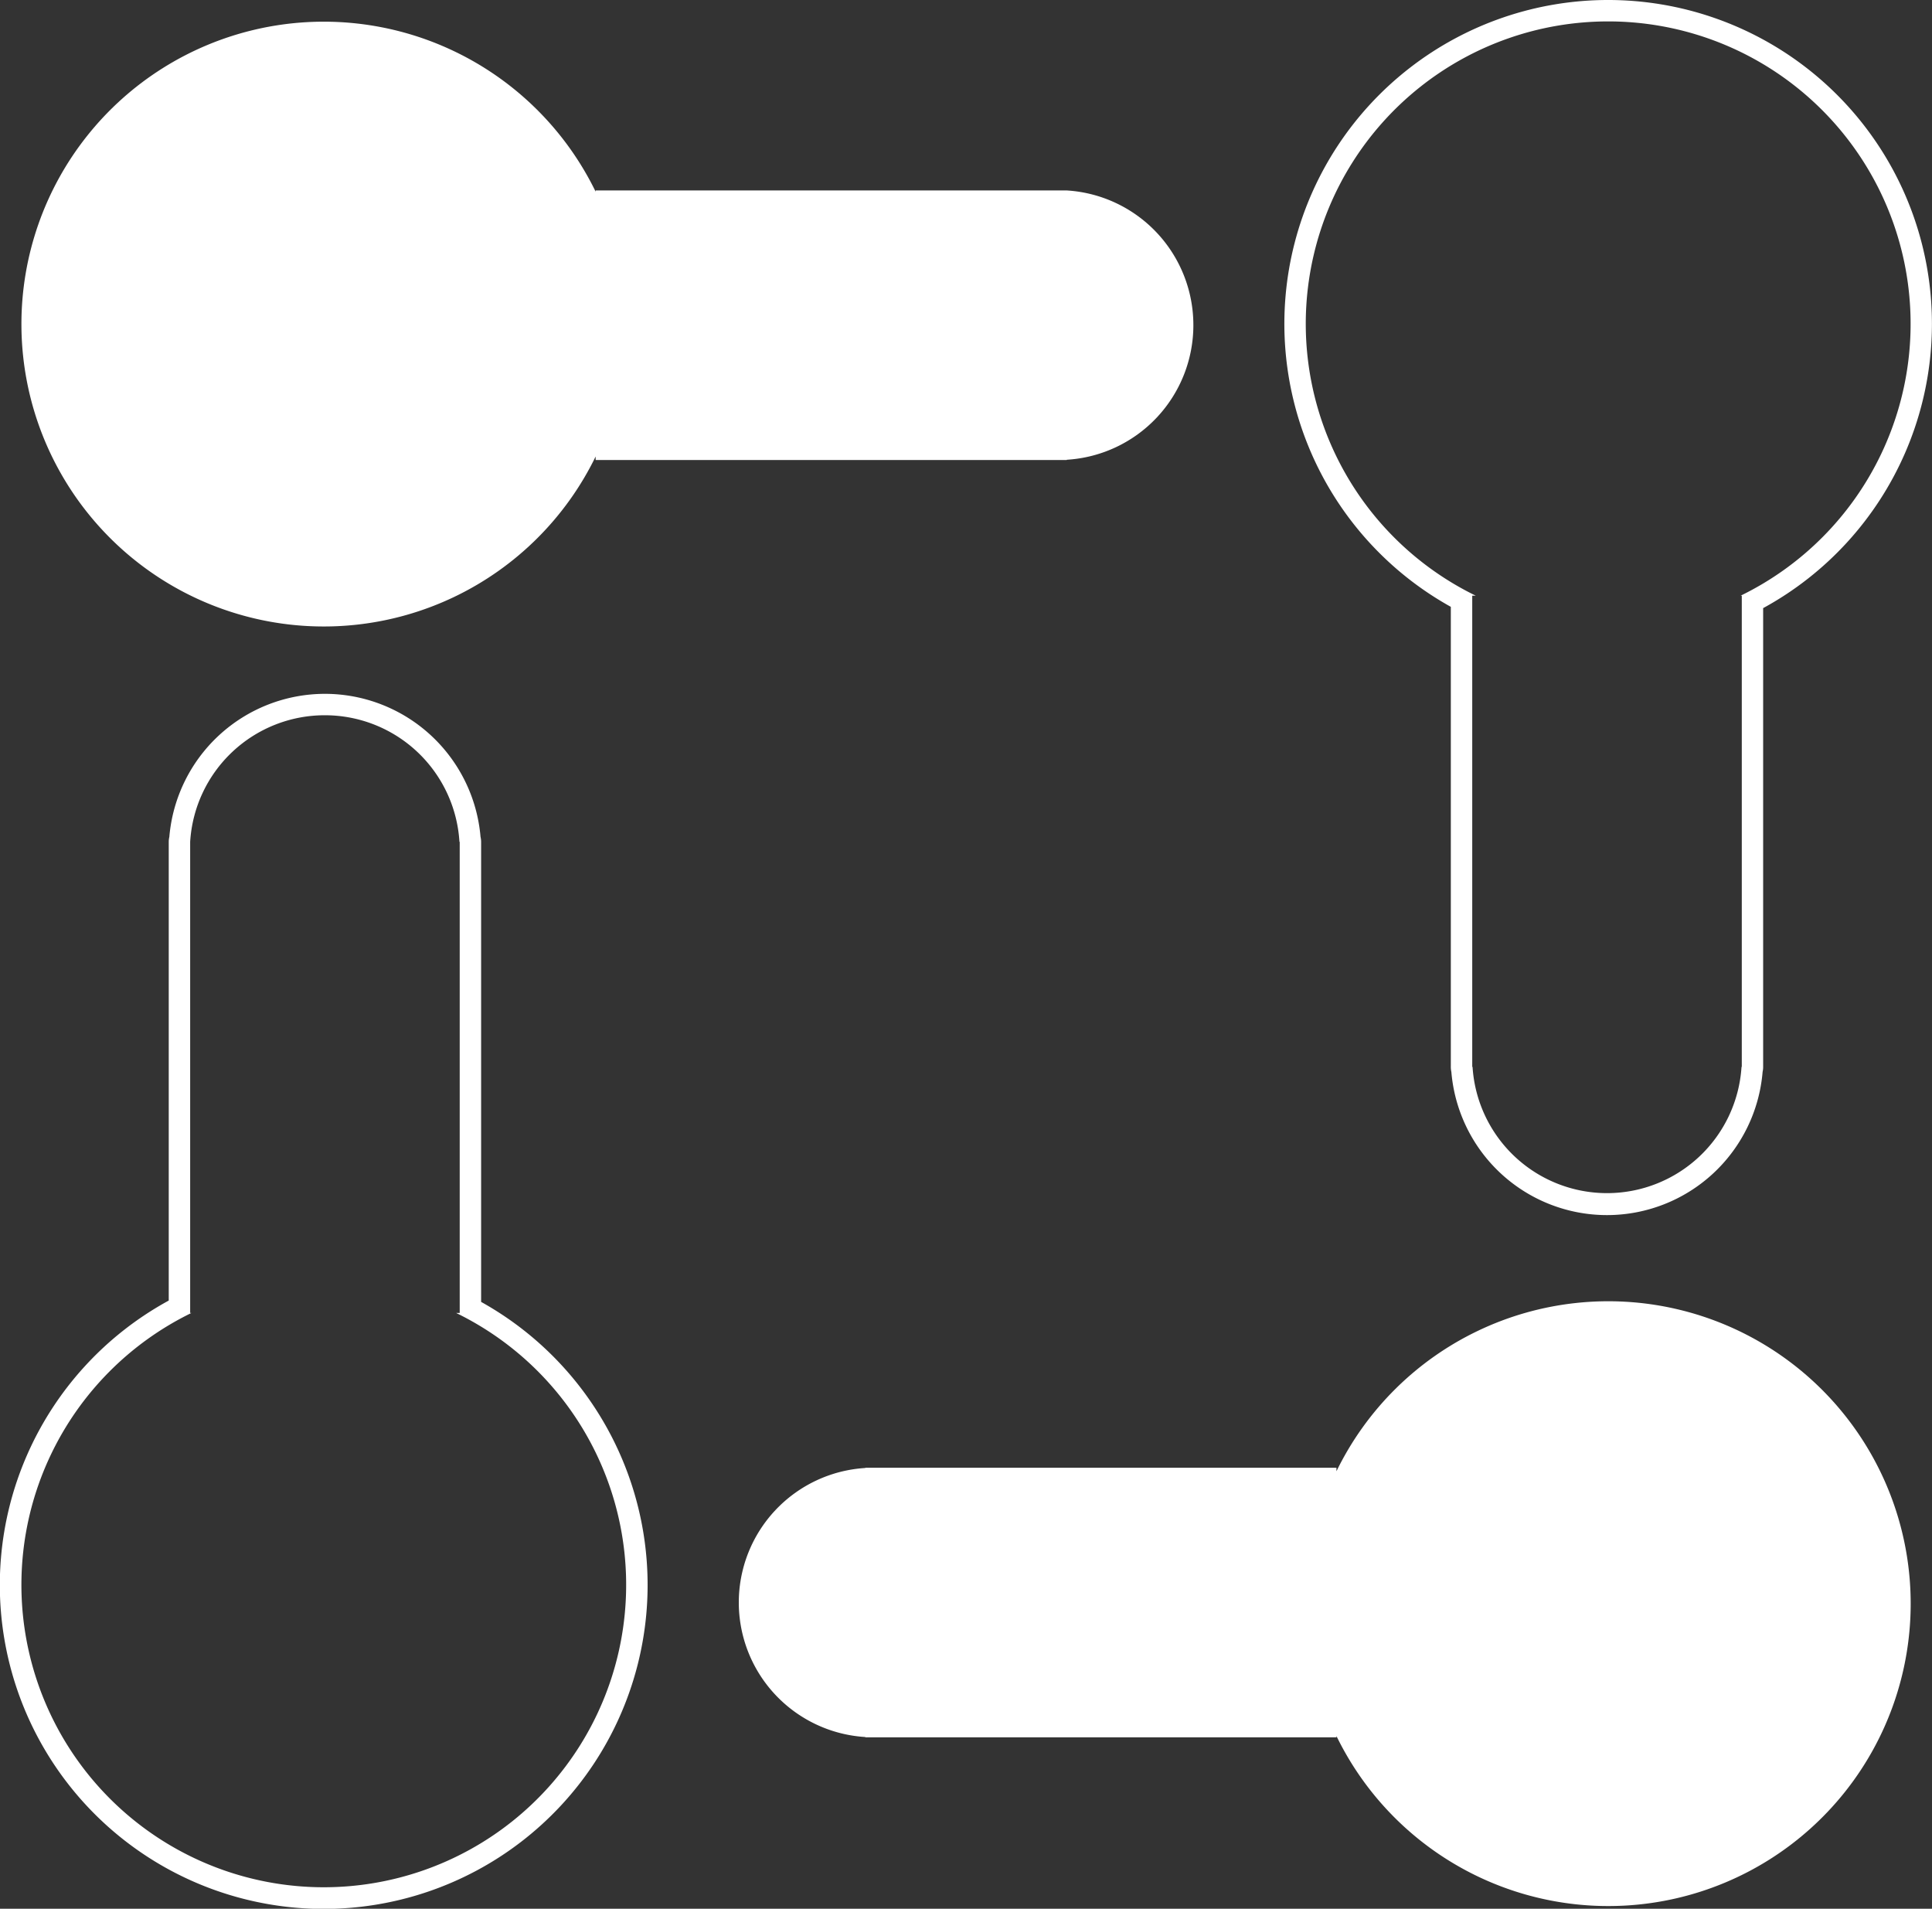 <svg xmlns="http://www.w3.org/2000/svg" viewBox="0 0 360.88 356.5"><rect x="0" y="0" width="360.88" height="356.5" fill="#333333" stroke="none"/><defs><style>.cls-1{fill:#fff;}</style></defs><title>PH_Thermo_Logo</title><g id="Layer_2" data-name="Layer 2"><g id="Layer_1-2" data-name="Layer 1"><path class="cls-1" d="M222.91,60.7a25.19,25.19,0,0,0-23.65-25.13v0h-88v.23a56.48,56.48,0,1,0,0,49.46v.66h88v-.05A25.18,25.18,0,0,0,222.91,60.7Z"/><path class="cls-1" d="M138,299.3a25.18,25.18,0,0,0,23.64,25.13v.05h88v-.23a56.48,56.48,0,1,0,0-49.46v-.66h-88v.05A25.17,25.17,0,0,0,138,299.3Z"/><path class="cls-1" d="M60.7,133.59a25.17,25.17,0,0,1,25.12,23.64h.05v88h-.66a56.48,56.48,0,1,1-49.46,0h-.23v-88h0A25.18,25.18,0,0,1,60.7,133.59m0-4a29.19,29.19,0,0,0-29.07,26.72,4.06,4.06,0,0,0-.11.92v85.68a60.5,60.5,0,1,0,58.35.25V157.23a4.06,4.06,0,0,0-.11-.92A29.19,29.19,0,0,0,60.7,129.59Z"/><path class="cls-1" d="M300.4,4a56.48,56.48,0,0,1,24.73,107.26h.22v88h-.05a25.17,25.17,0,0,1-50.24,0H275v-88h.66A56.48,56.48,0,0,1,300.4,4m0-4A60.48,60.48,0,0,0,271,113.34v85.92a4.08,4.08,0,0,0,.1.93,29.17,29.17,0,0,0,58.14,0,4.08,4.08,0,0,0,.1-.93V113.58A60.48,60.48,0,0,0,300.4,0Z"/></g></g></svg>